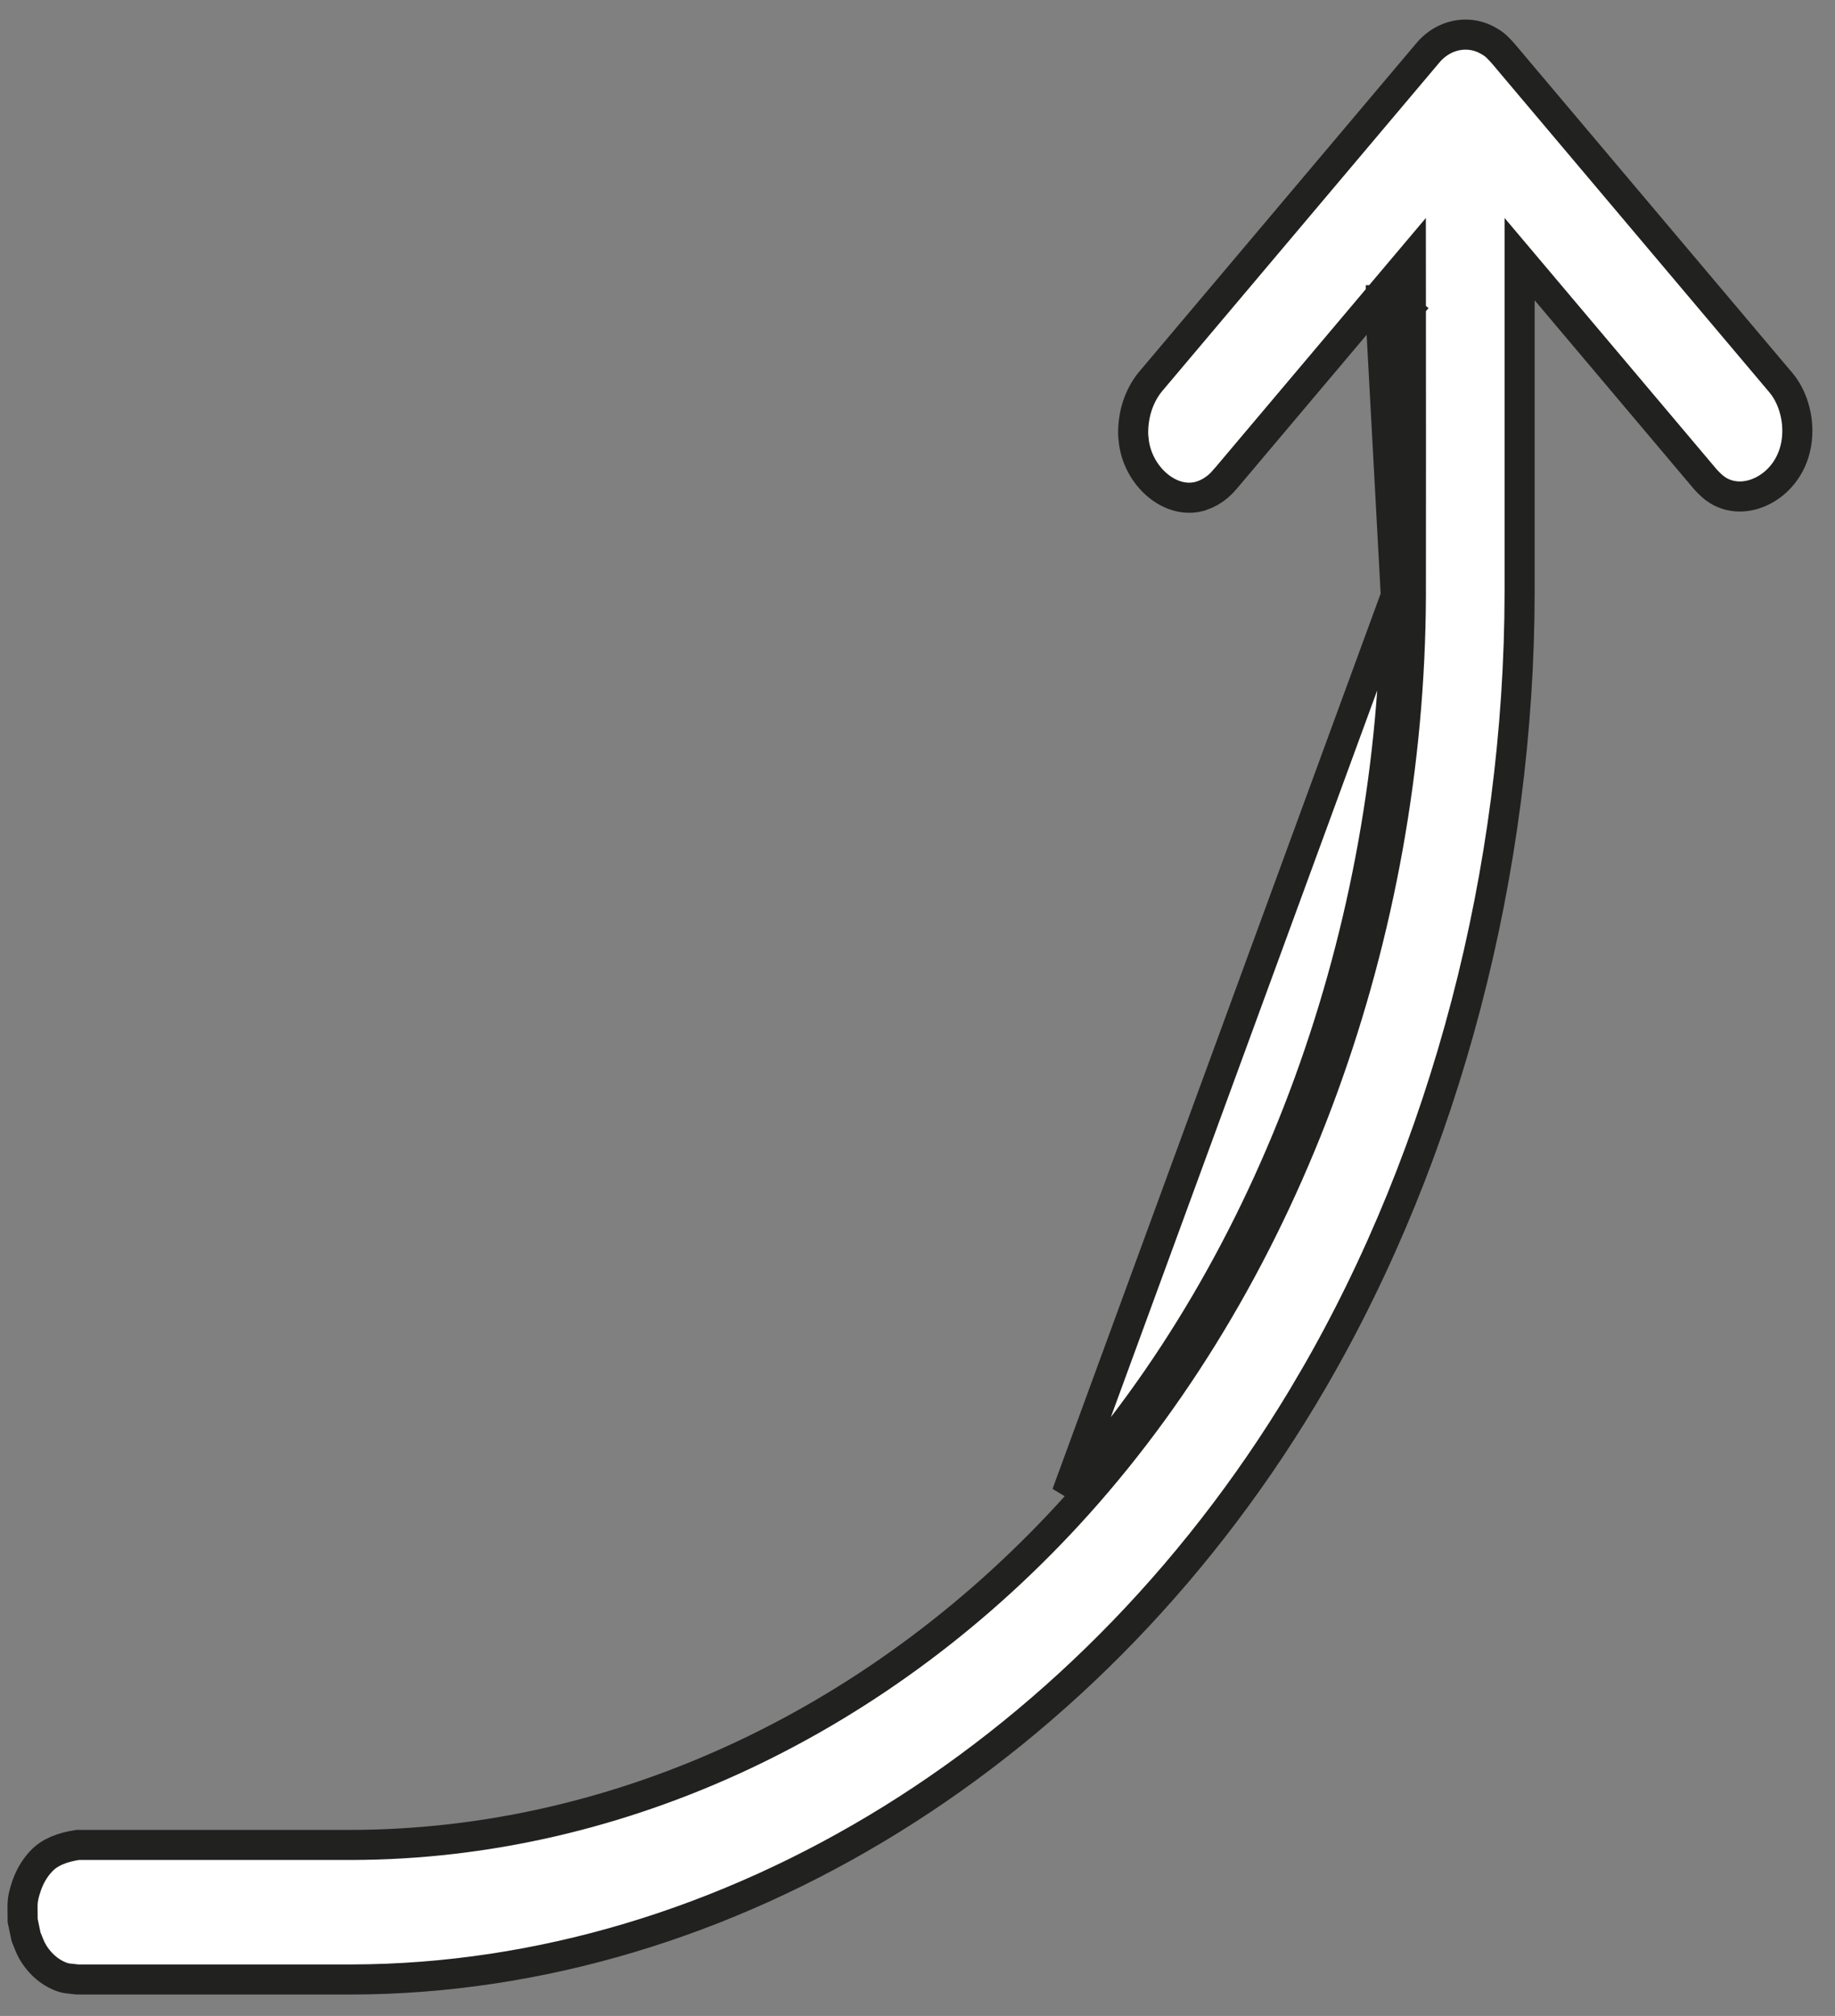 <svg width="61" height="67" viewBox="0 0 61 67" fill="none" xmlns="http://www.w3.org/2000/svg">
<rect x="0" y="0" width="61" height="67" fill="#808080" stroke="none"/>
<path d="M46.401 19.804C46.405 16.424 46.404 13.661 46.401 10.752L46.783 10.3L46.401 9.978L45.901 9.978L45.901 10.207C45.901 10.328 45.901 10.449 45.901 10.57L46.401 19.804ZM46.401 19.804C46.357 30.89 42.367 41.961 35.458 49.656L46.401 19.804ZM46.901 9.977L46.9 8.611L46.019 9.655L40.729 15.924C40.728 15.925 40.728 15.926 40.727 15.926C40.646 16.02 40.569 16.099 40.489 16.167C40.322 16.307 40.141 16.409 39.954 16.473L39.953 16.473C39.5 16.627 38.996 16.521 38.559 16.191C38.121 15.86 37.784 15.326 37.695 14.708C37.684 14.622 37.681 14.591 37.676 14.523C37.674 14.502 37.672 14.477 37.669 14.445C37.657 13.764 37.864 13.16 38.23 12.702L47.455 1.77C47.481 1.741 47.499 1.72 47.514 1.703C47.551 1.661 47.563 1.647 47.611 1.602C48.142 1.102 48.885 1.017 49.463 1.347C49.569 1.407 49.618 1.437 49.676 1.484C49.738 1.534 49.82 1.612 49.963 1.771L59.187 12.701C59.211 12.732 59.229 12.754 59.243 12.771C59.279 12.815 59.291 12.83 59.331 12.89C59.616 13.315 59.773 13.883 59.745 14.447L59.745 14.447C59.705 15.303 59.251 15.937 58.689 16.261C58.123 16.587 57.484 16.584 57.013 16.233L57.012 16.232C56.94 16.179 56.859 16.104 56.79 16.035C56.757 16.001 56.73 15.972 56.711 15.951L56.69 15.928L56.686 15.924L56.685 15.923L51.398 9.658L50.516 8.613V9.98V19.677C50.505 28.915 48.075 38.249 43.638 45.877L44.062 46.124L43.638 45.877C36.447 58.24 24.155 65.765 11.685 65.789H2.579C2.513 65.78 2.444 65.774 2.387 65.768C2.362 65.766 2.339 65.763 2.321 65.761C2.237 65.752 2.18 65.743 2.133 65.73C1.732 65.613 1.339 65.308 1.078 64.857L1.077 64.854C1.042 64.795 1.01 64.724 0.971 64.631C0.961 64.606 0.95 64.577 0.937 64.545C0.915 64.49 0.89 64.428 0.866 64.37C0.827 64.191 0.79 64.012 0.753 63.831C0.753 63.736 0.752 63.654 0.751 63.582C0.745 63.23 0.744 63.11 0.863 62.736L0.864 62.735C0.974 62.388 1.152 62.085 1.375 61.853L1.377 61.85C1.668 61.545 2.083 61.394 2.582 61.317L11.681 61.317L11.682 61.317C20.643 61.3 29.389 57.166 35.83 49.99C42.829 42.194 46.857 31.002 46.901 19.806L46.901 19.804C46.905 16.213 46.903 13.318 46.901 10.205L46.901 9.977Z" fill="white" stroke="#212120"/>
</svg>
